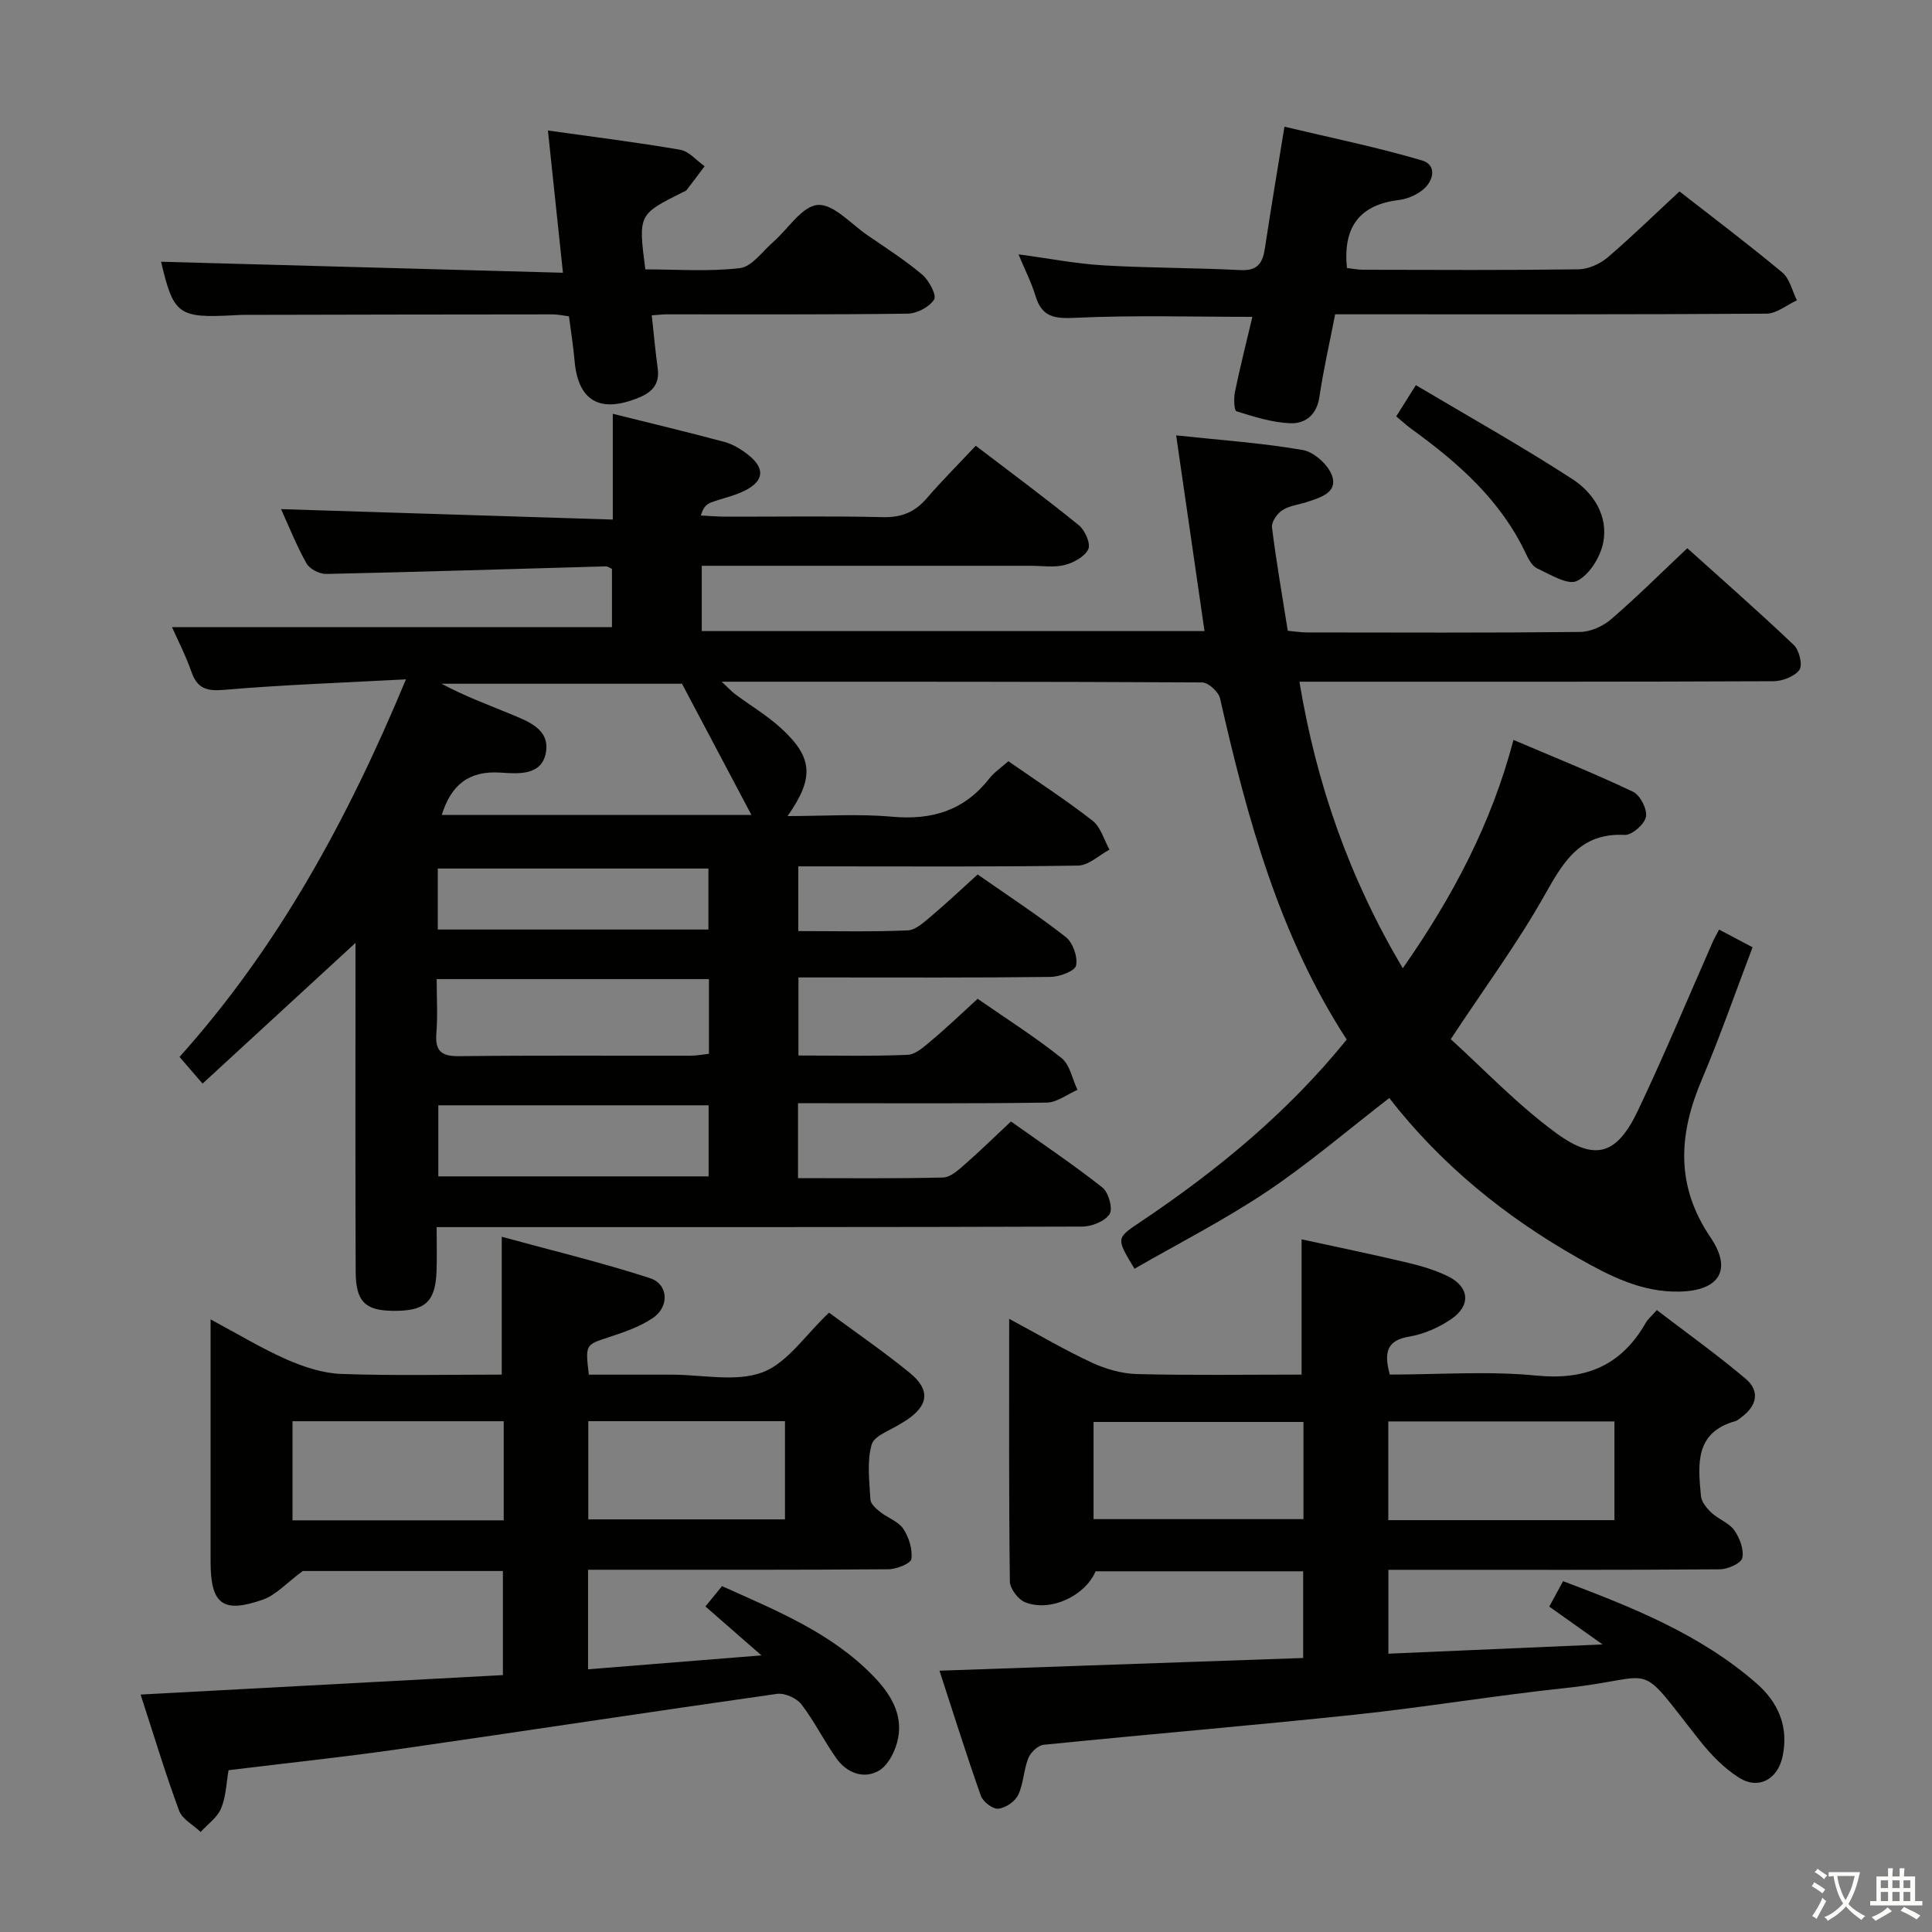 <svg enable-background="new 0 0 400 400" viewBox="0 0 400 400" xmlns="http://www.w3.org/2000/svg"><rect x="0" y="0" width="400" height="400" fill="#808080" stroke="none"/><path d="m377.9 391.2c-.2.3-.4.5-.6.8-.7-.6-1.4-1-2.2-1.5.2-.3.4-.5.5-.8.6.4 1.4.8 2.3 1.5zm-1.8 6.1c-.2-.2-.5-.4-.9-.6.4-.6.8-1.2 1.2-1.9s.7-1.3.9-1.9c.3.3.5.5.8.7-.7 1.3-1.4 2.6-2 3.7zm2.2-9c-.3.3-.5.5-.6.8-.6-.6-1.3-1.1-2-1.5.3-.3.5-.5.6-.7.6.5 1.3.9 2 1.4zm.3.2v-.9h2 4.5c-.3 1.3-.6 2.5-1 3.6s-.9 2.1-1.4 3c.4.5 1 1 1.6 1.4s1.2.8 1.9 1.1c-.3.2-.5.4-.8.8-.4-.3-1-.7-1.6-1.2s-1.2-1.1-1.6-1.6c-.5.6-1.1 1.1-1.7 1.6s-1.4.9-2.1 1.4c-.1-.3-.3-.5-.7-.8.6-.2 1.2-.5 1.9-1s1.4-1.1 2-1.8c-.5-.8-.9-1.6-1.2-2.5s-.6-2-.8-3.2c-.4.1-.7.1-1 .1zm2.5 2.7c.3 1 .7 1.7 1 2.2.3-.5.6-1.1 1-2s.6-1.9.9-3h-3.2-.4c.1.9.3 1.8.7 2.8z" fill="#fbfcfa"/><path d="m396.5 388.5v1.5 3.6h1.5v.9c-.4 0-1 0-1.7 0h-7.9c-.5 0-.9 0-1.2 0v-.9h1.3v-3.5c0-.7 0-1.2 0-1.6h2.4c0-.8 0-1.4 0-1.7h1c0 .3-.1.8-.1 1.7h1.5c0-.8 0-1.4 0-1.7h1c0 .3-.1.9-.1 1.7zm-8.2 9.2c-.2-.3-.5-.5-.8-.8.8-.3 1.4-.6 1.9-.9s1-.7 1.4-1.1c.3.3.6.5.9.8-1.6 1-2.8 1.6-3.4 2zm2.6-6.8v-1.6h-1.5v1.6zm0 2.7v-1.9h-1.5v1.9zm2.4-2.7v-1.6h-1.5v1.6zm0 2.7v-1.9h-1.5v1.9zm.2 2 .7-.8c.4.2.9.5 1.6.8s1.3.7 1.8 1c-.3.3-.5.5-.8.8-.4-.3-1.5-1-3.3-1.8zm2-4.7v-1.6h-1.4v1.6zm0 2.7v-1.9h-1.4v1.9z" fill="#fbfcfa"/><g fill="#010100"><path d="m202.41 206.79c6.01 4.17 11.93 7.92 17.37 12.27 1.74 1.39 2.23 4.34 3.3 6.58-2.12.92-4.23 2.61-6.36 2.64-15.33.23-30.66.13-46 .13-1.79 0-3.57 0-5.5 0v15.51c10.16 0 20.11.12 30.05-.13 1.53-.04 3.17-1.57 4.49-2.72 3.12-2.72 6.08-5.64 9.55-8.88 6.41 4.55 12.85 8.88 18.93 13.67 1.28 1.01 2.21 4.39 1.49 5.5-.98 1.5-3.7 2.59-5.68 2.59-42.33.14-84.66.11-126.99.11-1.98 0-3.96 0-6.66 0 0 3.3.09 6.25-.02 9.19-.25 6.37-2.41 8.25-9.17 8.14-5.61-.09-7.54-1.94-7.57-8.05-.09-21-.04-42-.04-63 0-1.76 0-3.52 0-5.12-10.61 9.77-20.92 19.25-31.66 29.13-2.03-2.36-3.22-3.73-4.77-5.53 20.31-22.63 34.72-48.94 46.88-78.17-13.24.71-25.49 1.13-37.69 2.18-3.65.31-5.53-.32-6.74-3.77-1.18-3.38-2.85-6.6-4.01-9.22h91.09c0-3.46 0-7.71 0-12.06-.42-.18-.87-.54-1.31-.52-19.28.54-38.56 1.15-57.85 1.57-1.38.03-3.43-1.02-4.08-2.18-2.1-3.75-3.7-7.78-5.27-11.24 22.73.71 45.48 1.43 68.68 2.16 0-7.76 0-14.52 0-21.9 8.06 2.01 15.6 3.81 23.09 5.82 1.71.46 3.37 1.46 4.79 2.55 3.7 2.85 3.52 5.52-.58 7.56-2.2 1.1-4.7 1.58-7.02 2.46-.86.33-1.58 1.01-2.04 2.67 1.72.08 3.44.24 5.17.24 10.83.02 21.67-.16 32.5.1 3.86.1 6.62-1.03 9.09-3.9 3.14-3.65 6.57-7.06 10.15-10.88 7.5 5.72 14.55 10.93 21.35 16.46 1.27 1.03 2.48 3.81 1.95 4.95-.73 1.55-3.03 2.8-4.9 3.28-2.19.56-4.63.16-6.97.16-20.83 0-41.66 0-62.5 0-1.79 0-3.59 0-5.66 0v13.52h104.09c-1.95-13.43-3.87-26.69-5.87-40.52 9.24.99 17.81 1.57 26.22 3.03 2.34.41 5.3 3.08 6.07 5.36 1.17 3.48-2.43 4.47-5.13 5.38-1.73.58-3.69.77-5.17 1.72-1.08.69-2.29 2.44-2.15 3.56.88 7.06 2.11 14.08 3.27 21.41 1.46.13 2.73.34 4 .34 18.83.02 37.67.1 56.5-.1 2.18-.02 4.76-1.18 6.44-2.63 5.3-4.56 10.26-9.51 15.78-14.71 6.93 6.24 14.64 13 22.06 20.05 1.12 1.06 1.86 4.17 1.15 5.14-1.02 1.39-3.53 2.34-5.41 2.35-30.5.14-61 .1-91.49.1-1.98 0-3.97 0-6.62 0 3.51 21.17 10.31 40.61 21.4 59.33 10.28-14.72 18.32-29.82 22.92-47.28 8.44 3.6 16.71 6.91 24.75 10.73 1.48.7 2.98 3.63 2.68 5.19-.3 1.54-2.91 3.83-4.41 3.75-9.08-.45-12.57 5.34-16.43 12.22-5.59 9.98-12.44 19.24-19.58 30.07 6.76 6.12 13.75 13.53 21.83 19.44 8.16 5.96 12.6 4.44 16.94-4.69 5.49-11.55 10.4-23.38 15.56-35.08.27-.6.61-1.17 1.23-2.36 2.2 1.16 4.32 2.28 6.93 3.66-3.54 9.3-6.73 18.51-10.53 27.46-4.79 11.29-5.46 21.87 1.83 32.62 4.59 6.77 1.74 11.02-6.39 11.21-7.87.19-14.52-3.26-21.03-6.95-15.06-8.54-28.33-19.28-39.1-33.12-8.51 6.57-16.57 13.49-25.33 19.36-8.78 5.88-18.26 10.71-27.41 15.98-3.91-6.45-3.81-6.31 1.4-9.81 15.82-10.62 30.42-22.65 42.53-37.64-14.04-21.63-20.61-45.93-26.22-70.62-.31-1.37-2.42-3.31-3.71-3.32-32.82-.18-65.65-.15-99.47-.15 1.34 1.25 2.01 2 2.8 2.59 3.19 2.38 6.68 4.44 9.59 7.13 6.5 5.99 6.79 10.21 1.25 18.1 7.55 0 14.63-.5 21.61.13 8.26.75 14.95-1.26 20.14-7.89 1.01-1.29 2.44-2.24 3.96-3.6 5.86 4.08 11.84 7.96 17.44 12.32 1.69 1.32 2.36 3.95 3.5 5.99-2.16 1.15-4.31 3.26-6.49 3.3-17.33.28-34.66.16-51.99.16-1.96 0-3.92 0-5.95 0v13.4c7.73 0 15.19.18 22.64-.14 1.68-.07 3.42-1.73 4.88-2.95 3.18-2.67 6.19-5.54 9.61-8.63 6.18 4.32 12.42 8.39 18.26 12.96 1.46 1.15 2.49 4.1 2.12 5.89-.24 1.14-3.41 2.34-5.28 2.36-15.5.19-31 .11-46.5.11-1.81 0-3.61 0-5.7 0v16.16c7.67 0 15.14.18 22.59-.14 1.69-.07 3.46-1.71 4.92-2.94 3.16-2.64 6.16-5.53 9.59-8.66zm-46.84-38.07c-4.96-9.37-9.69-18.31-14.37-27.16-16.52 0-33.14 0-49.77 0 4.65 2.51 9.44 4.27 14.14 6.22 3.68 1.53 8.3 3.12 7.46 7.99-.84 4.89-5.8 4.43-9.45 4.19-6.53-.43-10.17 2.55-12.12 8.76zm-65.16 33.99c0 3.94.23 7.57-.06 11.15-.3 3.72.98 4.86 4.74 4.81 15.95-.19 31.91-.07 47.86-.1 1.27 0 2.53-.25 3.83-.39 0-5.3 0-10.24 0-15.47-18.61 0-37 0-56.37 0zm.34 40.85h55.96c0-5.14 0-9.9 0-14.72-18.83 0-37.37 0-55.96 0zm-.11-51.11h56.03c0-4.45 0-8.52 0-12.63-18.83 0-37.34 0-56.03 0z"/><path d="m287.74 284.59c10.15 0 20.35-.77 30.39.21 10.29 1.01 17.61-2.14 22.65-11 .4-.7 1.08-1.24 2.26-2.56 6.17 4.73 12.48 9.23 18.38 14.22 3 2.54 2.33 5.62-.88 7.96-.4.29-.8.68-1.25.81-8.47 2.36-7.72 9.04-7.13 15.49.11 1.23 1.21 2.57 2.2 3.49 1.45 1.35 3.62 2.08 4.71 3.62 1.12 1.59 2.03 3.99 1.65 5.73-.24 1.11-3.01 2.34-4.65 2.35-20.99.16-41.98.1-62.98.1-1.79 0-3.58 0-5.64 0v17.37c14.49-.63 28.66-1.24 44.34-1.92-4.43-3.14-7.6-5.4-11.03-7.83.95-1.75 1.79-3.3 2.86-5.27 14.39 5.43 28.4 11.01 40.02 21.14 4.54 3.96 6.75 9.03 5.41 15.21-1.01 4.65-4.92 6.88-8.94 4.38-3.13-1.95-5.88-4.8-8.2-7.73-13.65-17.25-8.04-12.96-27.88-10.86-14.52 1.54-28.95 3.96-43.47 5.5-21.48 2.27-43.01 4.07-64.5 6.24-1.17.12-2.68 1.58-3.16 2.77-.97 2.44-.98 5.29-2.1 7.62-.65 1.36-2.63 2.71-4.12 2.84-1.15.11-3.16-1.44-3.6-2.67-2.98-8.41-5.64-16.92-8.57-25.9 25.5-.89 50.33-1.75 75.3-2.63 0-6.41 0-12.02 0-17.95-14.42 0-28.67 0-42.98 0-2.14 5.06-9.29 8.49-14.57 6.42-1.45-.57-3.16-2.82-3.18-4.33-.22-17.81-.14-35.62-.14-54.36 6.09 3.27 11.48 6.45 17.12 9.07 2.9 1.34 6.24 2.29 9.41 2.37 11.29.28 22.6.11 34.01.11 0-9.36 0-18.25 0-28.01 7.2 1.57 14.54 3.08 21.83 4.81 2.88.68 5.8 1.53 8.45 2.83 4.48 2.19 4.84 6.06.68 8.89-2.54 1.73-5.62 3.09-8.63 3.6-4.51.75-5.39 3.04-4.07 7.87zm-.31 30.14h46.82c0-6.93 0-13.66 0-20.44-15.74 0-31.16 0-46.82 0zm-17.56-20.33c-14.85 0-29.21 0-43.46 0v20.12h43.46c0-6.88 0-13.35 0-20.12z"/><path d="m171.64 271.77c5.31 3.93 11.19 7.96 16.69 12.44 4.39 3.58 3.93 6.83-.82 9.93-.28.18-.58.33-.86.51-2.16 1.45-5.63 2.52-6.18 4.43-1.02 3.54-.46 7.58-.26 11.4.05.89 1.17 1.88 2.02 2.55 1.56 1.24 3.76 1.96 4.79 3.5 1.16 1.74 1.93 4.23 1.67 6.24-.12.93-3.07 2.12-4.75 2.13-18.82.15-37.65.1-56.47.1-1.81 0-3.61 0-5.72 0v20.61c11.74-.94 23.12-1.85 35.9-2.88-4.36-3.81-7.86-6.87-11.6-10.13 1.13-1.38 2.23-2.73 3.44-4.21 11.26 5.07 22.55 9.62 31.25 18.55 3.48 3.58 6.18 7.74 5.21 12.89-.46 2.47-1.95 5.55-3.94 6.74-3.08 1.84-6.64.56-8.8-2.46-2.6-3.64-4.58-7.73-7.3-11.26-1-1.3-3.47-2.38-5.07-2.15-26.12 3.7-52.2 7.7-78.32 11.45-11.5 1.65-23.06 2.86-35.2 4.35-.45 2.54-.51 5.42-1.54 7.9-.78 1.89-2.78 3.28-4.24 4.89-1.53-1.46-3.8-2.64-4.46-4.41-2.86-7.74-5.24-15.65-7.97-24.04 25.19-1.35 49.86-2.68 75.01-4.03 0-7.24 0-14.26 0-21.55-14.34 0-28.62 0-41.44 0-3.36 2.48-5.54 4.98-8.27 5.93-8.34 2.92-10.81.92-10.81-7.9 0-16.31 0-32.61 0-50.12 5.79 3.09 10.67 6.07 15.86 8.34 3.53 1.54 7.46 2.82 11.25 2.95 10.96.39 21.95.14 33.17.14 0-9.31 0-18.3 0-28.54 10.12 2.77 20.51 5.27 30.65 8.55 3.9 1.26 4.11 5.95.58 8.31-2.69 1.8-5.93 2.9-9.05 3.93-4.85 1.6-4.89 1.46-4.15 7.76h9.63 7.5c6.33-.01 13.25 1.58 18.82-.48 5.17-1.95 8.9-7.77 13.78-12.36zm-67.35 43c0-7.16 0-13.75 0-20.52-14.72 0-29.13 0-43.73 0v20.52zm17.51-20.53v20.33h40.72c0-6.95 0-13.53 0-20.33-13.71 0-27.12 0-40.72 0z"/><path d="m347.72 39.63c7.25 5.66 14.41 11.05 21.29 16.79 1.54 1.28 2.04 3.81 3.02 5.76-2.1.96-4.2 2.75-6.31 2.76-27.8.19-55.61.13-83.41.13-1.81 0-3.63 0-5.88 0-1.14 5.86-2.43 11.47-3.27 17.15-.55 3.72-2.95 5.53-6.01 5.41-3.76-.15-7.52-1.34-11.16-2.48-.49-.15-.58-2.69-.31-4.01 1.07-5.16 2.37-10.28 3.61-15.54-12.5 0-24.6-.37-36.66.2-4.3.2-6.9-.12-8.23-4.5-.85-2.81-2.22-5.47-3.53-8.64 6.15.82 11.84 1.94 17.57 2.28 9.45.56 18.94.49 28.4.98 3.56.18 4.58-1.48 5.04-4.49 1.21-8.03 2.57-16.04 4.05-25.2 9.76 2.33 19.26 4.26 28.52 7 3 .89 2.47 4.14.16 6.04-1.34 1.1-3.22 1.92-4.94 2.13-8.22.99-11.66 5.63-10.8 14.09.98.11 2.23.36 3.48.36 14.82.03 29.64.11 44.45-.09 2.05-.03 4.45-1.11 6.05-2.46 5.04-4.32 9.79-8.97 14.87-13.67z"/><path d="m33.35 54.19c27.38.75 55 1.51 83.2 2.28-1.1-10.45-2.07-19.63-3.11-29.45 9.51 1.34 18.49 2.45 27.4 3.99 1.82.31 3.37 2.23 5.04 3.41-1.23 1.64-2.45 3.29-3.71 4.91-.19.24-.57.34-.86.49-9.17 4.6-9.17 4.6-7.7 15.95 6.45 0 13.09.51 19.59-.26 2.47-.29 4.63-3.45 6.86-5.39 3.11-2.71 6-7.46 9.25-7.69 3.27-.23 6.89 3.95 10.3 6.28 3.84 2.63 7.78 5.16 11.33 8.15 1.4 1.19 3.02 4.25 2.46 5.15-.98 1.56-3.57 2.91-5.51 2.93-16.65.22-33.3.13-49.95.14-.8 0-1.61.11-3 .21.42 3.84.74 7.4 1.23 10.95.44 3.2-1.04 4.9-3.87 6.07-8.08 3.34-12.63.74-13.35-7.69-.25-2.97-.74-5.92-1.15-9.13-1.18-.15-2.29-.4-3.4-.4-21.31.01-42.63.05-63.94.1-.67 0-1.33.04-2 .08-11.57.62-12.54-.14-15.11-11.08z"/><path d="m289.07 86.21c1.24-1.97 2.28-3.63 4.07-6.47 10.93 6.5 21.87 12.62 32.37 19.43 4.39 2.84 7.52 7.66 6.41 13.21-.6 2.99-2.88 6.66-5.43 7.9-1.9.93-5.55-1.35-8.24-2.6-1.06-.49-1.82-1.95-2.37-3.13-5.23-11.06-14.05-18.79-23.7-25.77-.93-.68-1.78-1.47-3.11-2.57z"/></g></svg>